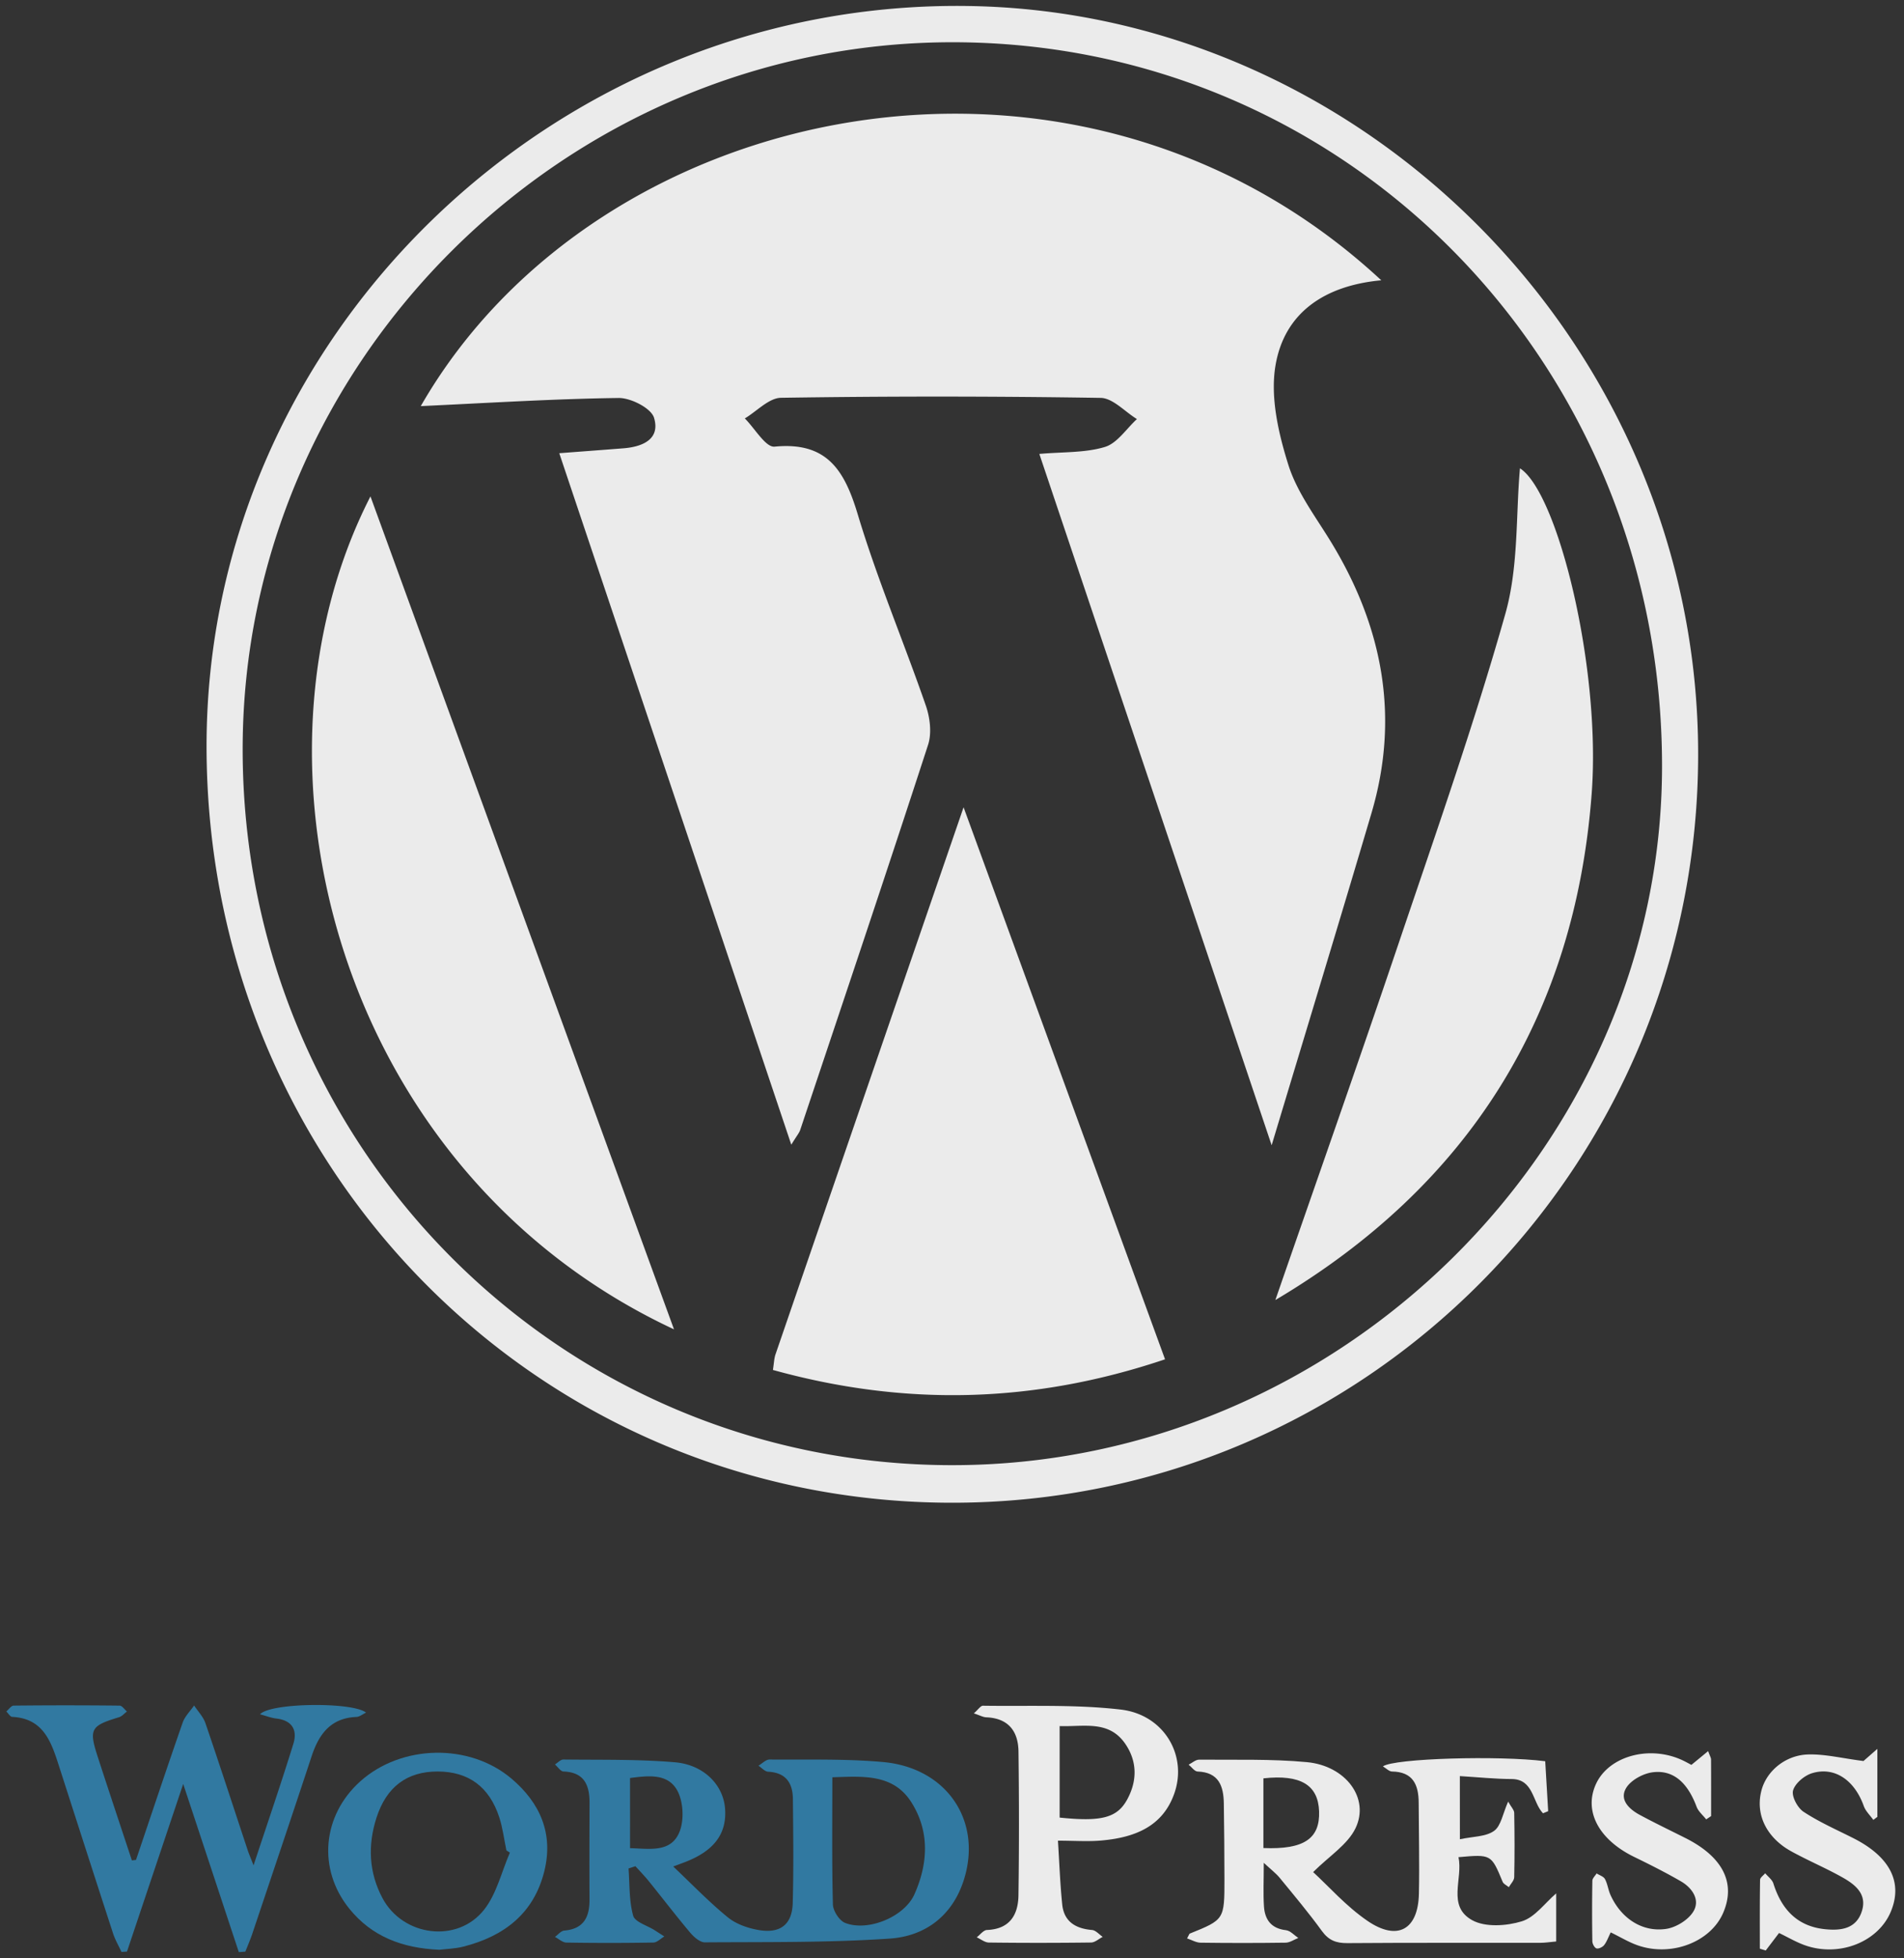 <svg xmlns="http://www.w3.org/2000/svg" width="249" height="256" fill="none" viewBox="0 0 249 256">
  <rect x="0" y="0" width="249" height="256" fill="#333333" stroke="none"/>
  <g fill-rule="evenodd" clip-path="url(#a)" clip-rule="evenodd">
    <path fill="#3179a1" d="M82.197 244.27c.16 2.068.059 4.208.608 6.171.233.828 1.828 1.277 2.805 1.899l1.27.815c-.477.278-.953.79-1.436.796a334 334 0 0 1-11.374.004c-.504-.008-.997-.481-1.493-.739.402-.291.788-.795 1.213-.829 2.541-.213 3.316-1.758 3.303-4.041-.022-4.198-.012-8.399.006-12.601.01-2.341-.654-4.049-3.41-4.155-.383-.016-.744-.601-1.114-.92.37-.226.743-.653 1.109-.646 4.856.058 9.732-.049 14.562.359 3.805.323 6.312 2.956 6.57 5.992.28 3.33-1.428 5.615-5.293 7.082l-1.48.553c2.488 2.353 4.693 4.653 7.143 6.648 1.087.888 2.627 1.416 4.041 1.66 2.83.483 4.366-.734 4.444-3.539.124-4.529.065-9.064.022-13.595-.02-2.076-.912-3.448-3.229-3.562-.436-.02-.853-.514-1.278-.788.486-.284.972-.813 1.453-.81 4.941.04 9.905-.112 14.814.327 8.377.743 13.043 7.714 10.593 15.417-1.493 4.697-5.069 7.352-9.669 7.665-8.042.549-16.128.437-24.196.494-.642.004-1.434-.693-1.918-1.266-1.857-2.204-3.608-4.496-5.42-6.737-.55-.679-1.16-1.302-1.744-1.953zm26.655-11.924c0 5.658-.07 11.142.073 16.619.022.842.833 2.111 1.584 2.412 2.961 1.181 7.745-.748 9.082-3.742 1.79-4.009 2.008-8.229-.412-12.032-2.387-3.753-6.364-3.379-10.327-3.257m-26.456 9.267c2.564.065 5.39.636 6.486-2.18.613-1.579.475-4.027-.372-5.466-1.286-2.186-3.873-1.804-6.116-1.528z"/>
    <path fill="#ebebeb" d="M190.922 240.447c1.694-.365 3.375-.312 4.466-1.091.916-.65 1.143-2.267 1.844-3.831.405.725.785 1.095.793 1.471.051 2.803.061 5.609 0 8.413-.01.439-.459.868-.705 1.302-.277-.231-.689-.406-.811-.703-1.489-3.598-1.481-3.6-5.776-3.216.628 2.808-1.55 6.398 1.808 8.245 1.713.941 4.476.754 6.479.138 1.709-.52 3.007-2.379 4.495-3.653v6.29c-.823.073-1.447.175-2.075.175-8.413.012-16.827-.024-25.238.039-1.451.012-2.432-.354-3.318-1.571-1.741-2.401-3.655-4.677-5.537-6.973-.471-.575-1.084-1.032-2.074-1.954 0 2.344-.085 4.024.024 5.693.114 1.743.953 2.899 2.881 3.116.567.065 1.075.661 1.61 1.016-.551.213-1.098.606-1.65.616q-5.567.077-11.134.002c-.569-.008-1.134-.352-1.76-.559l.317-.616c4.56-1.84 4.572-1.84 4.568-7.127q-.005-4.947-.08-9.895c-.034-2.277-.652-4.083-3.431-4.181-.4-.014-.78-.583-1.172-.896.459-.229.92-.66 1.377-.656 4.695.045 9.417-.11 14.08.325 5.104.475 8.259 4.732 6.363 8.649-1.036 2.14-3.429 3.623-5.536 5.726 1.999 1.828 4.301 4.457 7.093 6.369 3.943 2.702 6.64 1.16 6.739-3.551.083-3.956-.014-7.916-.03-11.876-.009-2.347-.734-4.051-3.489-4.09-.376-.006-.746-.406-1.19-.67 1.432-1.057 15.236-1.441 21.227-.675l.386 6.53-.676.276c-1.394-1.456-1.221-4.467-4.104-4.478-2.203-.01-4.405-.241-6.77-.384.006 2.756.006 5.263.006 8.255m-25.696 1.15c5.303.214 7.408-1.225 7.282-4.803-.124-3.45-2.428-4.841-7.282-4.309z"/>
    <path fill="#3179a1" d="M17.787 243.15c2.023-5.987 4.02-11.981 6.101-17.948.286-.821.987-1.498 1.497-2.243.504.768 1.193 1.473 1.482 2.316 1.891 5.524 3.691 11.075 5.53 16.617.146.445.335.874.762 1.969 1.885-5.715 3.63-10.784 5.21-15.906.548-1.774-.165-3.056-2.23-3.288-.68-.079-1.34-.345-2.135-.556 1.374-1.522 12.103-1.634 13.87-.22-.479.228-.86.551-1.255.567-3.352.13-4.904 2.229-5.86 5.122-2.555 7.741-5.16 15.464-7.754 23.192-.27.803-.61 1.581-.919 2.37l-.855.06-7.272-21.985-7.353 21.918-.719.045c-.376-.815-.837-1.605-1.111-2.452-2.371-7.276-4.712-14.562-7.059-21.844-1.005-3.126-2.011-6.235-6.12-6.434-.267-.012-.513-.465-.771-.711.32-.264.642-.758.967-.762a640 640 0 0 1 13.852.002c.321.002.636.502.955.77-.343.256-.648.628-1.032.746-3.698 1.117-3.964 1.546-2.8 5.132 1.47 4.537 2.983 9.055 4.478 13.584z"/>
    <path fill="#ebebeb" d="M127.357 223.99c.567-.49.883-1.004 1.192-.998 6.008.09 12.065-.189 18.01.502 5.624.652 8.738 5.931 7.042 10.888-1.52 4.448-5.269 5.839-9.509 6.225-1.79.165-3.608.027-5.737.027.188 2.952.284 5.648.558 8.326.23 2.263 1.754 3.17 3.907 3.352.486.043.929.586 1.39.898-.508.256-1.012.732-1.524.738a531 531 0 0 1-13.359.004c-.534-.006-1.062-.445-1.592-.683.443-.335.877-.94 1.332-.959 2.973-.113 4.088-1.958 4.125-4.541.089-6.259.081-12.519.004-18.779-.033-2.662-1.319-4.364-4.21-4.482-.431-.016-.857-.264-1.629-.518m11.221 13.625c5.449.565 7.524.044 8.836-2.371 1.317-2.422 1.321-4.956-.236-7.246-2.151-3.167-5.443-2.23-8.6-2.344z"/>
    <path fill="#3179a1" d="M57.448 254.896c-4.868-.211-8.834-1.739-11.772-5.378-4.17-5.164-3.537-12.178 1.445-16.644 5.374-4.815 14.259-5.022 19.775-.347 3.734 3.167 5.504 7.178 4.289 12.095-1.371 5.546-5.285 8.517-10.602 9.866-1.109.278-2.28.303-3.135.408m9.233-12.696-.456-.299c-.302-1.44-.479-2.923-.93-4.317-1.305-4.005-4.035-5.984-8.052-5.992-4.002-.008-6.695 1.981-8.003 6.028-1.162 3.599-1.012 7.164.778 10.525 2.672 5.014 9.812 5.955 13.306 1.495 1.63-2.078 2.268-4.937 3.357-7.44"/>
    <path fill="#ebebeb" d="m243.703 230.22 1.814-1.589v8.891l-.526.396c-.425-.599-1.012-1.142-1.25-1.81-1.201-3.363-3.789-5.187-6.743-4.302-1.014.303-2.233 1.319-2.503 2.256-.222.764.579 2.275 1.363 2.791 2.048 1.349 4.33 2.349 6.53 3.46 4.787 2.422 6.498 5.781 4.878 9.623-1.643 3.903-6.629 5.922-11.097 4.415-1.231-.419-2.371-1.106-3.511-1.648l-1.741 2.288-.77-.236c0-3.001-.018-6.002.03-9.003.004-.29.437-.573.671-.859.365.443.91.833 1.071 1.341 1.062 3.364 3.108 5.599 6.755 5.973 2.079.214 4.11-.042 4.832-2.411.658-2.168-.854-3.391-2.477-4.316-1.786-1.016-3.674-1.847-5.502-2.783-.803-.413-1.621-.821-2.343-1.351-2.554-1.884-3.561-4.598-2.806-7.351.675-2.461 3.095-4.545 6.09-4.633 2.216-.063 4.459.508 7.235.858m-33.055 22.404c-.337.67-.524 1.233-.871 1.668-.21.26-.724.508-.996.422-.258-.081-.532-.597-.538-.926-.043-2.639-.043-5.281.002-7.916.004-.323.361-.638.556-.957.374.238.906.392 1.091.736.344.638.423 1.414.724 2.08 1.357 3.011 4.106 4.895 7.259 4.438 1.319-.189 2.946-1.191 3.6-2.312.882-1.506-.174-3.056-1.654-3.912-1.989-1.15-4.049-2.184-6.113-3.191-4.667-2.278-6.636-6.039-4.964-9.588 1.662-3.529 6.766-4.998 11.031-3.162.52.224 1.014.508 1.422.72l2.19-1.801c.23.644.376.866.378 1.087.016 2.471.01 4.94.01 7.408l-.644.431c-.428-.549-1.024-1.034-1.257-1.654-1.165-3.113-3.007-4.838-5.71-4.508-1.267.152-2.883 1.024-3.506 2.068-.915 1.534.406 2.765 1.798 3.513 1.956 1.054 3.96 2.015 5.945 3.013 4.912 2.464 6.641 5.888 4.945 9.801-1.652 3.812-6.798 5.784-11.209 4.22-1.146-.404-2.209-1.057-3.489-1.678M126.903.79c-54.412-.972-99.876 43.18-99.89 96.72-.017 55.081 43.353 99.026 97.68 98.944 53.821-.079 97.386-43.859 97.386-97.863-.002-53.126-43.368-96.877-95.176-97.802m-2.332 190.754c-51.456.012-92.839-41.71-92.836-93.597.002-50.55 42.026-92.404 92.797-92.422 51.672-.016 92.841 41.964 92.825 94.653-.016 49.743-42.275 91.356-92.786 91.366m49.564-120.578c-2.019-3.328-4.502-6.557-5.644-10.185-1.3-4.129-2.379-8.828-1.69-12.967 1.17-7.018 6.552-10.502 13.84-11.169C140.77-.359 78.115 12.886 55.028 53.092c8.887-.412 17.372-.95 25.863-1.064 1.607-.023 4.266 1.335 4.644 2.594.845 2.814-1.52 3.796-4.035 3.989-2.643.207-5.29.404-8.36.638l30.344 90.4c.729-1.193 1.03-1.528 1.162-1.92 5.611-16.772 11.256-33.534 16.725-50.355.5-1.534.252-3.565-.297-5.142-2.893-8.353-6.359-16.524-8.897-24.978-1.737-5.789-4.039-9.533-10.88-8.863-1.166.114-2.586-2.393-3.892-3.69 1.578-.94 3.145-2.673 4.738-2.698a1339 1339 0 0 1 41.797.013c1.597.026 3.163 1.806 4.744 2.77-1.384 1.265-2.574 3.158-4.192 3.646-2.592.782-5.467.634-8.57.91l30.381 90.38c4.604-15.287 8.887-29.326 13.048-43.398 3.718-12.56 1.503-24.293-5.216-35.358M101.421 177.05c-.187.543-.197 1.144-.341 2.046 17.185 4.763 34.032 4.419 51.281-1.392l-26.347-72.167c-8.434 24.511-16.521 48.01-24.593 71.513m-13.277-3.263L48.448 64.895c-17.908 34.98-4.285 88.352 39.696 108.893M198.776 61.223c-.548 6.084-.166 12.855-1.911 19.022-4.111 14.53-9.135 28.812-13.973 43.132-5.258 15.563-10.727 31.057-16.105 46.581 25.268-14.978 39.153-37.085 41.364-66.143 1.26-16.538-4.445-39.44-9.375-42.592"/>
  </g>
  <defs>
    <clipPath id="a">
      <path fill="#ebebeb" d="M.405 0h247.873v256H.405z"/>
    </clipPath>
  </defs>
</svg>
